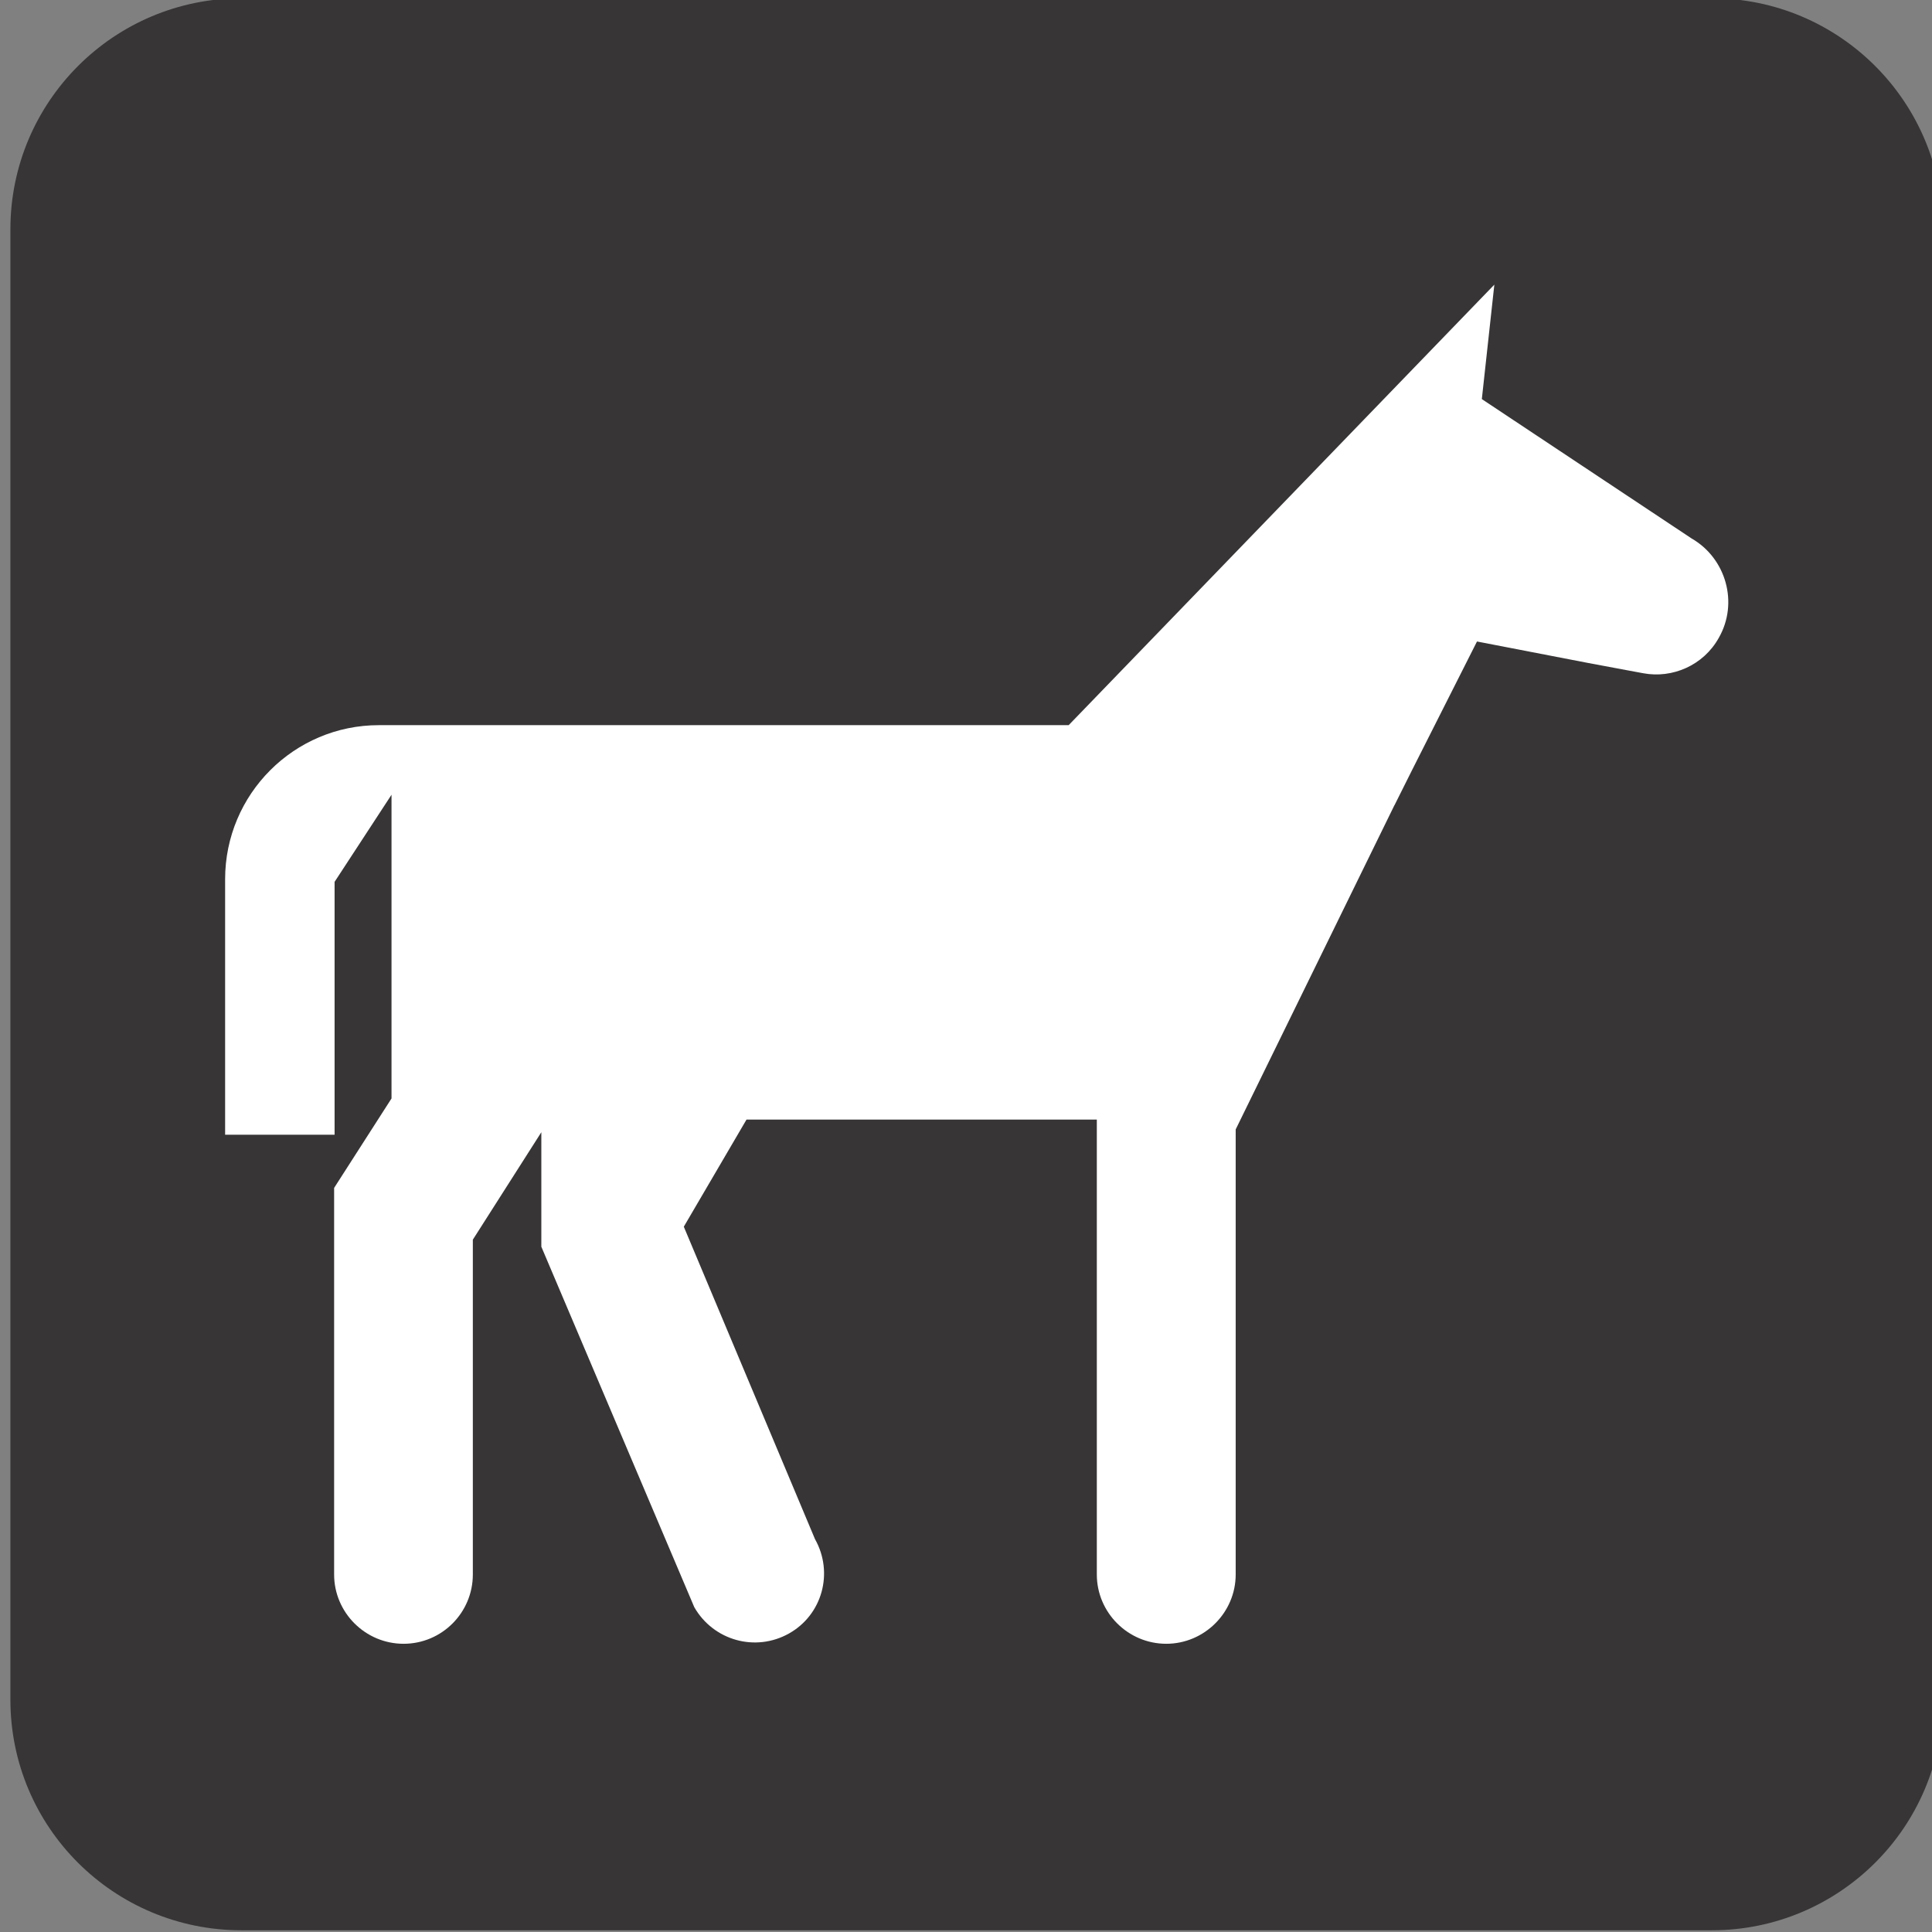 <?xml version="1.0" encoding="UTF-8" standalone="no"?>
<!-- Created with Inkscape (http://www.inkscape.org/) -->

<svg
   xmlns:dc="http://purl.org/dc/elements/1.1/"
   xmlns:cc="http://creativecommons.org/ns#"
   xmlns:rdf="http://www.w3.org/1999/02/22-rdf-syntax-ns#"
   xmlns:svg="http://www.w3.org/2000/svg"
   xmlns="http://www.w3.org/2000/svg"
   xmlns:sodipodi="http://sodipodi.sourceforge.net/DTD/sodipodi-0.dtd"
   xmlns:inkscape="http://www.inkscape.org/namespaces/inkscape"
   width="24.708"
   height="24.708"
   id="svg19793"
   version="1.1"
   inkscape:version="0.91 r13725"
   sodipodi:docname="horse.svg">
  <rect width="100%" height="100%" fill="#808080" stroke="none"/>
  <defs
     id="defs19795">
    <sodipodi:namedview
       id="namedview4042"
       borderopacity="1"
       objecttolerance="10"
       pagecolor="#ffffff"
       guidetolerance="10"
       inkscape:cy="11.88"
       gridtolerance="10"
       inkscape:cx="7.2858364"
       inkscape:zoom="35.479798"
       bordercolor="#666666"
       showgrid="false"
       inkscape:pageopacity="0"
       inkscape:pageshadow="2"
       inkscape:window-width="1920"
       inkscape:window-height="1033"
       inkscape:window-x="-4"
       inkscape:window-y="-4"
       inkscape:current-layer="Layer_1"
       inkscape:window-maximized="1" />
    <sodipodi:namedview
       id="namedview4662"
       borderopacity="1"
       objecttolerance="10"
       pagecolor="#ffffff"
       guidetolerance="10"
       inkscape:cy="11.88"
       gridtolerance="10"
       inkscape:cx="7.2858364"
       inkscape:zoom="35.479798"
       bordercolor="#666666"
       showgrid="false"
       inkscape:pageopacity="0"
       inkscape:pageshadow="2"
       inkscape:window-width="1920"
       inkscape:window-height="1033"
       inkscape:window-x="-4"
       inkscape:window-y="-4"
       inkscape:current-layer="Layer_1"
       inkscape:window-maximized="1" />
  </defs>
  <sodipodi:namedview
     id="base"
     pagecolor="#ffffff"
     bordercolor="#666666"
     borderopacity="1.0"
     inkscape:pageopacity="0.0"
     inkscape:pageshadow="2"
     inkscape:zoom="11.2"
     inkscape:cx="-5.0910002"
     inkscape:cy="6.8990046"
     inkscape:document-units="px"
     inkscape:current-layer="layer1"
     showgrid="false"
     fit-margin-top="0"
     fit-margin-left="0"
     fit-margin-right="0"
     fit-margin-bottom="0"
     inkscape:window-width="1920"
     inkscape:window-height="1018"
     inkscape:window-x="-8"
     inkscape:window-y="-8"
     inkscape:window-maximized="1"
     showguides="false" />
  <g
     inkscape:label="Layer 1"
     inkscape:groupmode="layer"
     id="layer1"
     transform="translate(-370.156,-514.903)">
    <g
       id="g3556"
       transform="matrix(2,0,0,2,-370.021,-539.633)">
      <path
         d="m 371.632,527.508 c -0.677,0 -1.226,0.551 -1.226,1.228 l 0,9.402 c 0,0.674 0.549,1.222 1.226,1.222 l 9.401,0 c 0.678,0 1.228,-0.549 1.228,-1.222 l 0,-9.402 c 0,-0.676 -0.55,-1.228 -1.228,-1.228 l -9.401,0 z"
         style="fill:#ffffff;fill-opacity:1;fill-rule:nonzero;stroke:none"
         id="path6702"
         inkscape:connector-curvature="0" />
      <path
         d="m 381.034,539.611 c 0.815,0 1.478,-0.659 1.478,-1.475 l 0,-9.401 c 0,-0.816 -0.662,-1.478 -1.478,-1.478 l -9.401,0 c -0.816,0 -1.478,0.661 -1.478,1.478 l 0,9.401 c 0,0.816 0.661,1.475 1.478,1.475 l 9.401,0 z"
         style="fill:#373535;fill-opacity:1;fill-rule:nonzero;stroke:none"
         id="path6706"
         inkscape:connector-curvature="0" />
      <path
         style="fill:#ffffff"
         d="m 379.005,532.417 -1.015,2.073 0,2.846 c 0,0.243 -0.2,0.443 -0.444,0.443 -0.244,0 -0.444,-0.199 -0.444,-0.443 l 0,-2.909 -2.24,0 -0.401,0.685 0.839,1.998 c 0.121,0.215 0.046,0.484 -0.166,0.603 -0.215,0.121 -0.484,0.045 -0.606,-0.168 l -0.978,-2.305 0,-0.732 -0.438,0.687 0,2.141 c 0,0.243 -0.197,0.443 -0.443,0.443 -0.244,0 -0.444,-0.199 -0.444,-0.443 l 0,-2.472 0.367,-0.572 0,-1.942 -0.364,0.557 0,1.617 -0.7,0 0,-1.634 c 0,-0.544 0.441,-0.985 0.983,-0.985 l 4.411,0 2.722,-2.817 -0.08,0.732 1.341,0.891 c 0.221,0.127 0.302,0.413 0.174,0.636 -0.098,0.176 -0.297,0.261 -0.483,0.226 l -0.108,-0.02 -0.246,-0.046 -0.709,-0.137 -0.414,0.82 -0.113,0.226 z"
         inkscape:connector-curvature="0"
         id="path4660" />
    </g>
  </g>
</svg>
